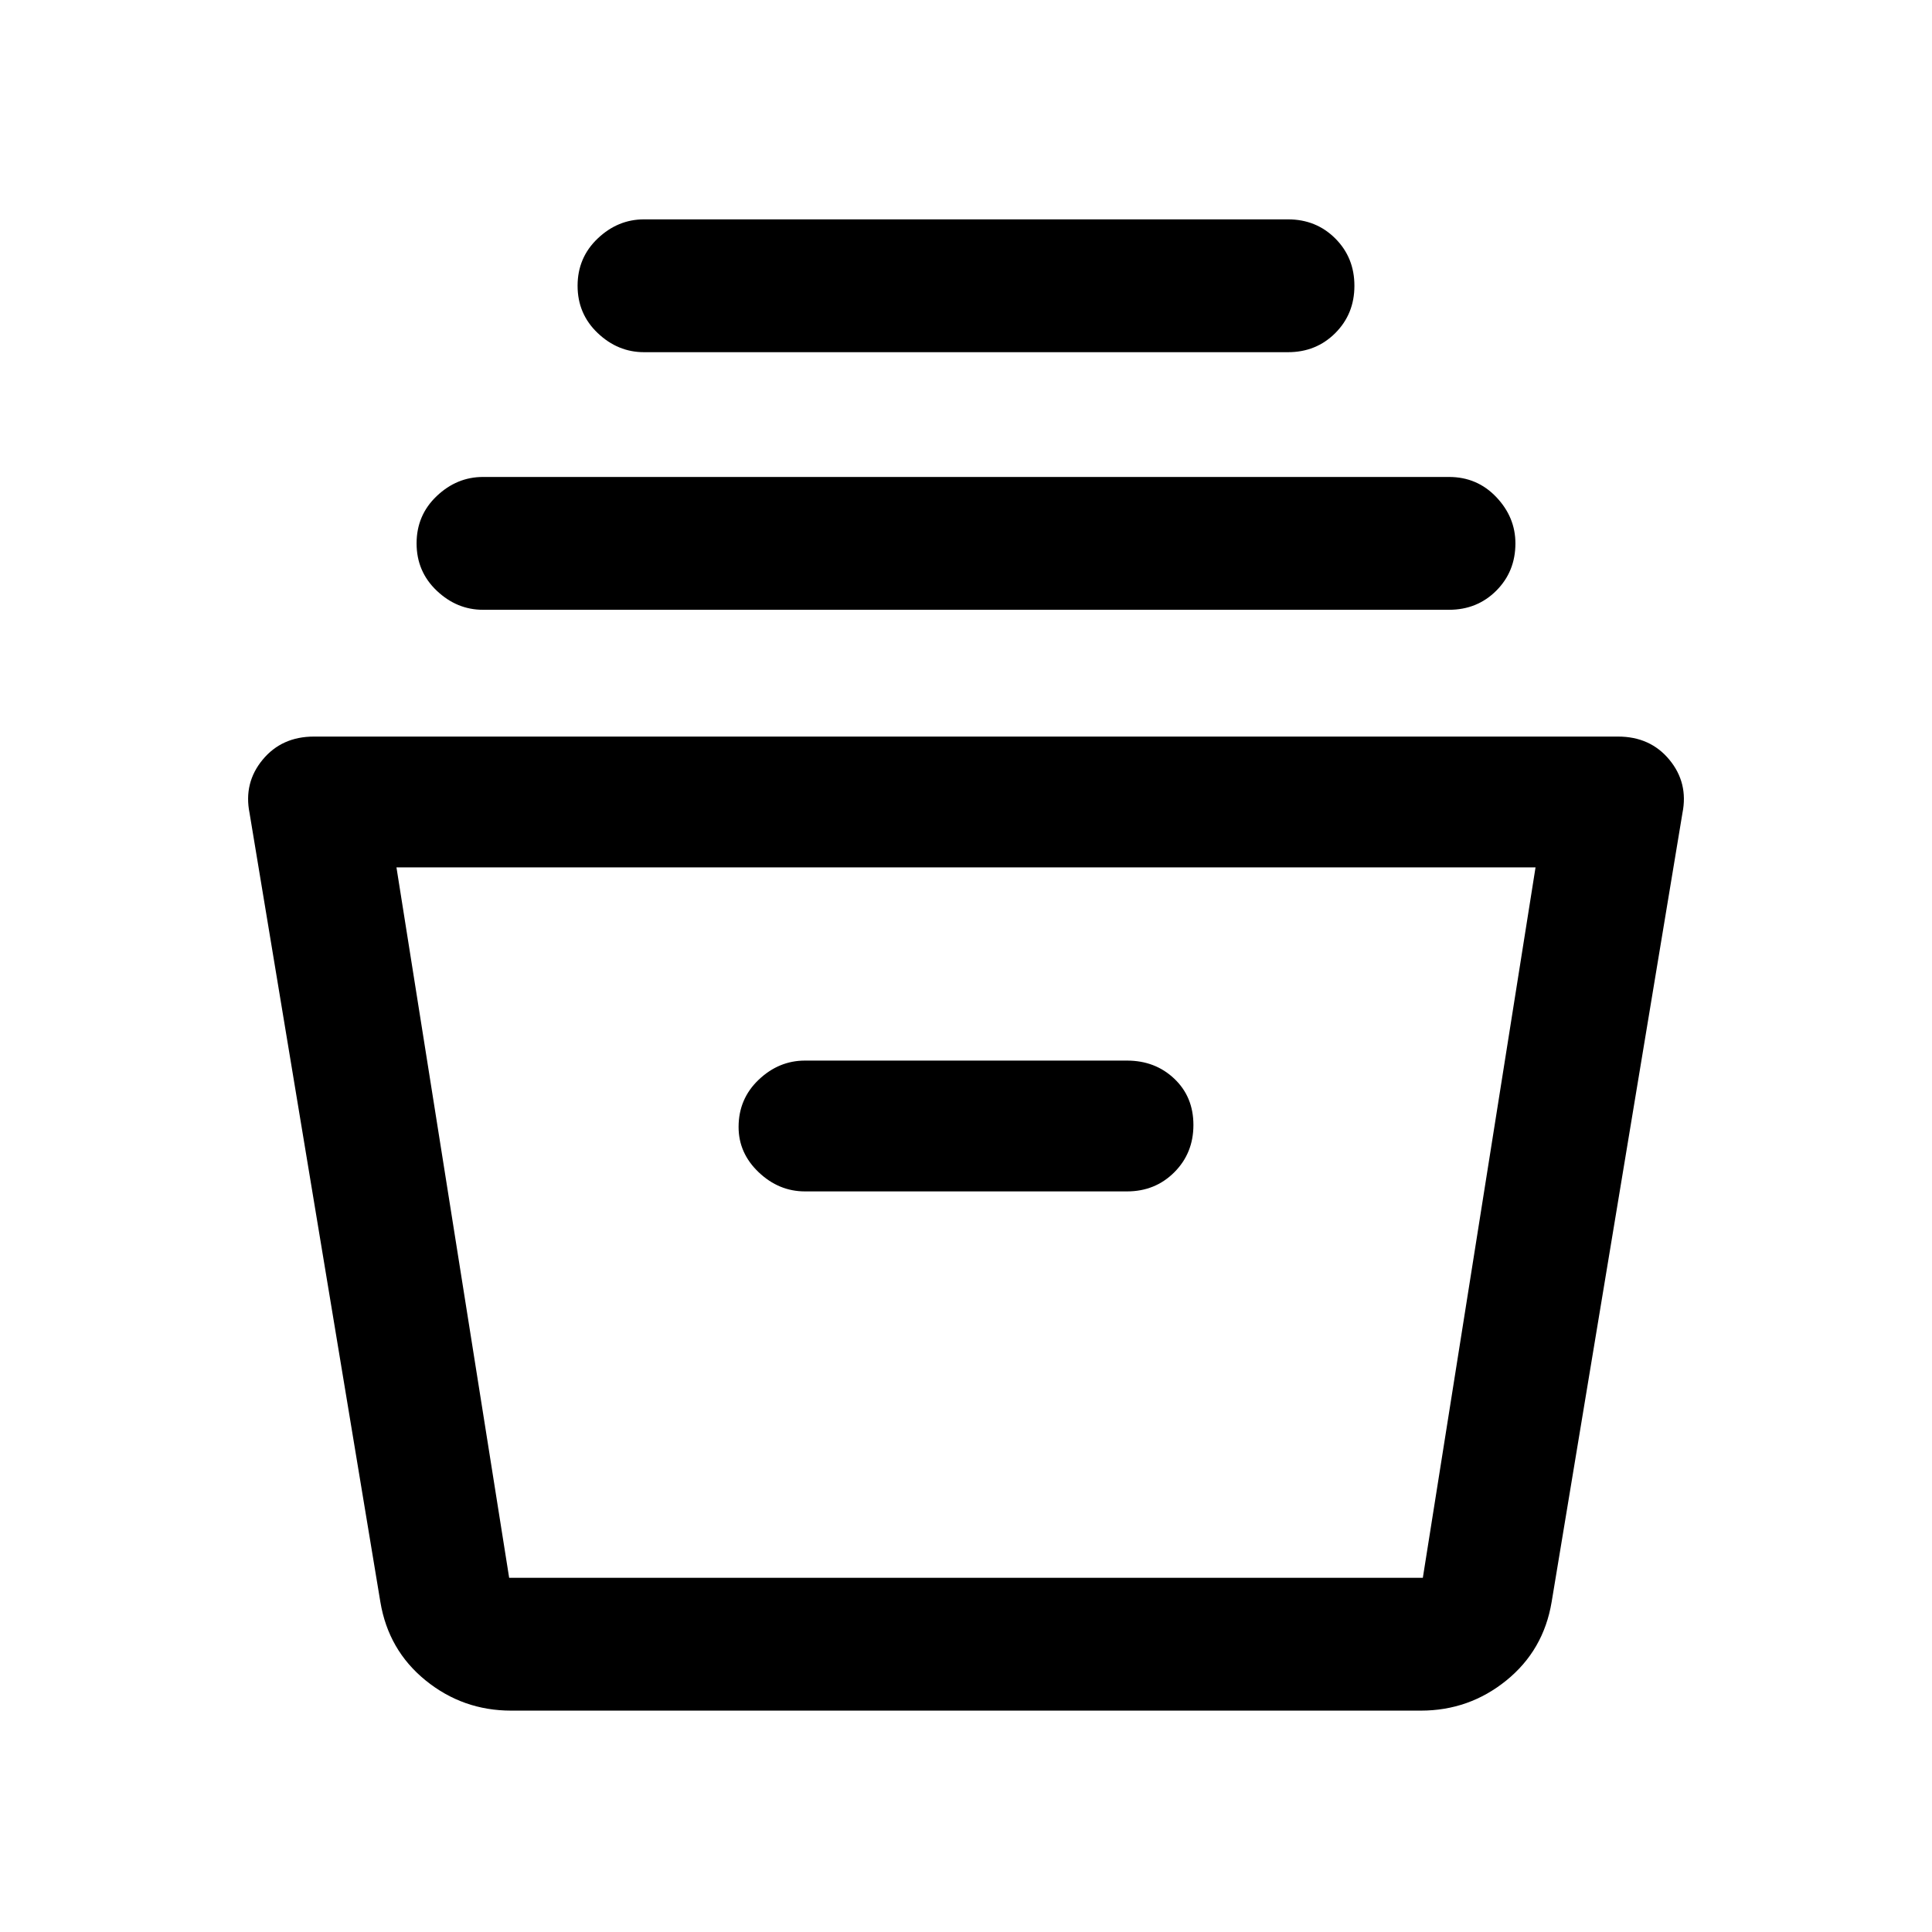 <svg xmlns="http://www.w3.org/2000/svg" height="48" width="48"><path d="M12.7 42.5q-1.2 0-2.125-.75T9.45 39.8L6.2 20.2q-.15-.75.325-1.325T7.8 18.3h32.4q.8 0 1.275.575.475.575.325 1.325l-3.25 19.6q-.2 1.2-1.125 1.95t-2.125.75ZM9.85 21.55l2.8 17.65h22.7l2.8-17.65ZM20 29.6h8q.7 0 1.175-.475.475-.475.475-1.175 0-.7-.475-1.15-.475-.45-1.175-.45h-8q-.65 0-1.15.475-.5.475-.5 1.175 0 .65.5 1.125T20 29.6Zm-8-14.45q-.65 0-1.15-.475-.5-.475-.5-1.175 0-.7.5-1.175.5-.475 1.15-.475h24q.7 0 1.175.5.475.5.475 1.15 0 .7-.475 1.175-.475.475-1.175.475Zm4-6.4q-.65 0-1.15-.475-.5-.475-.5-1.175 0-.7.5-1.175.5-.475 1.15-.475h16q.7 0 1.175.475.475.475.475 1.175 0 .7-.475 1.175Q32.7 8.75 32 8.75ZM12.8 39.2h22.7-22.7Z"/></svg>